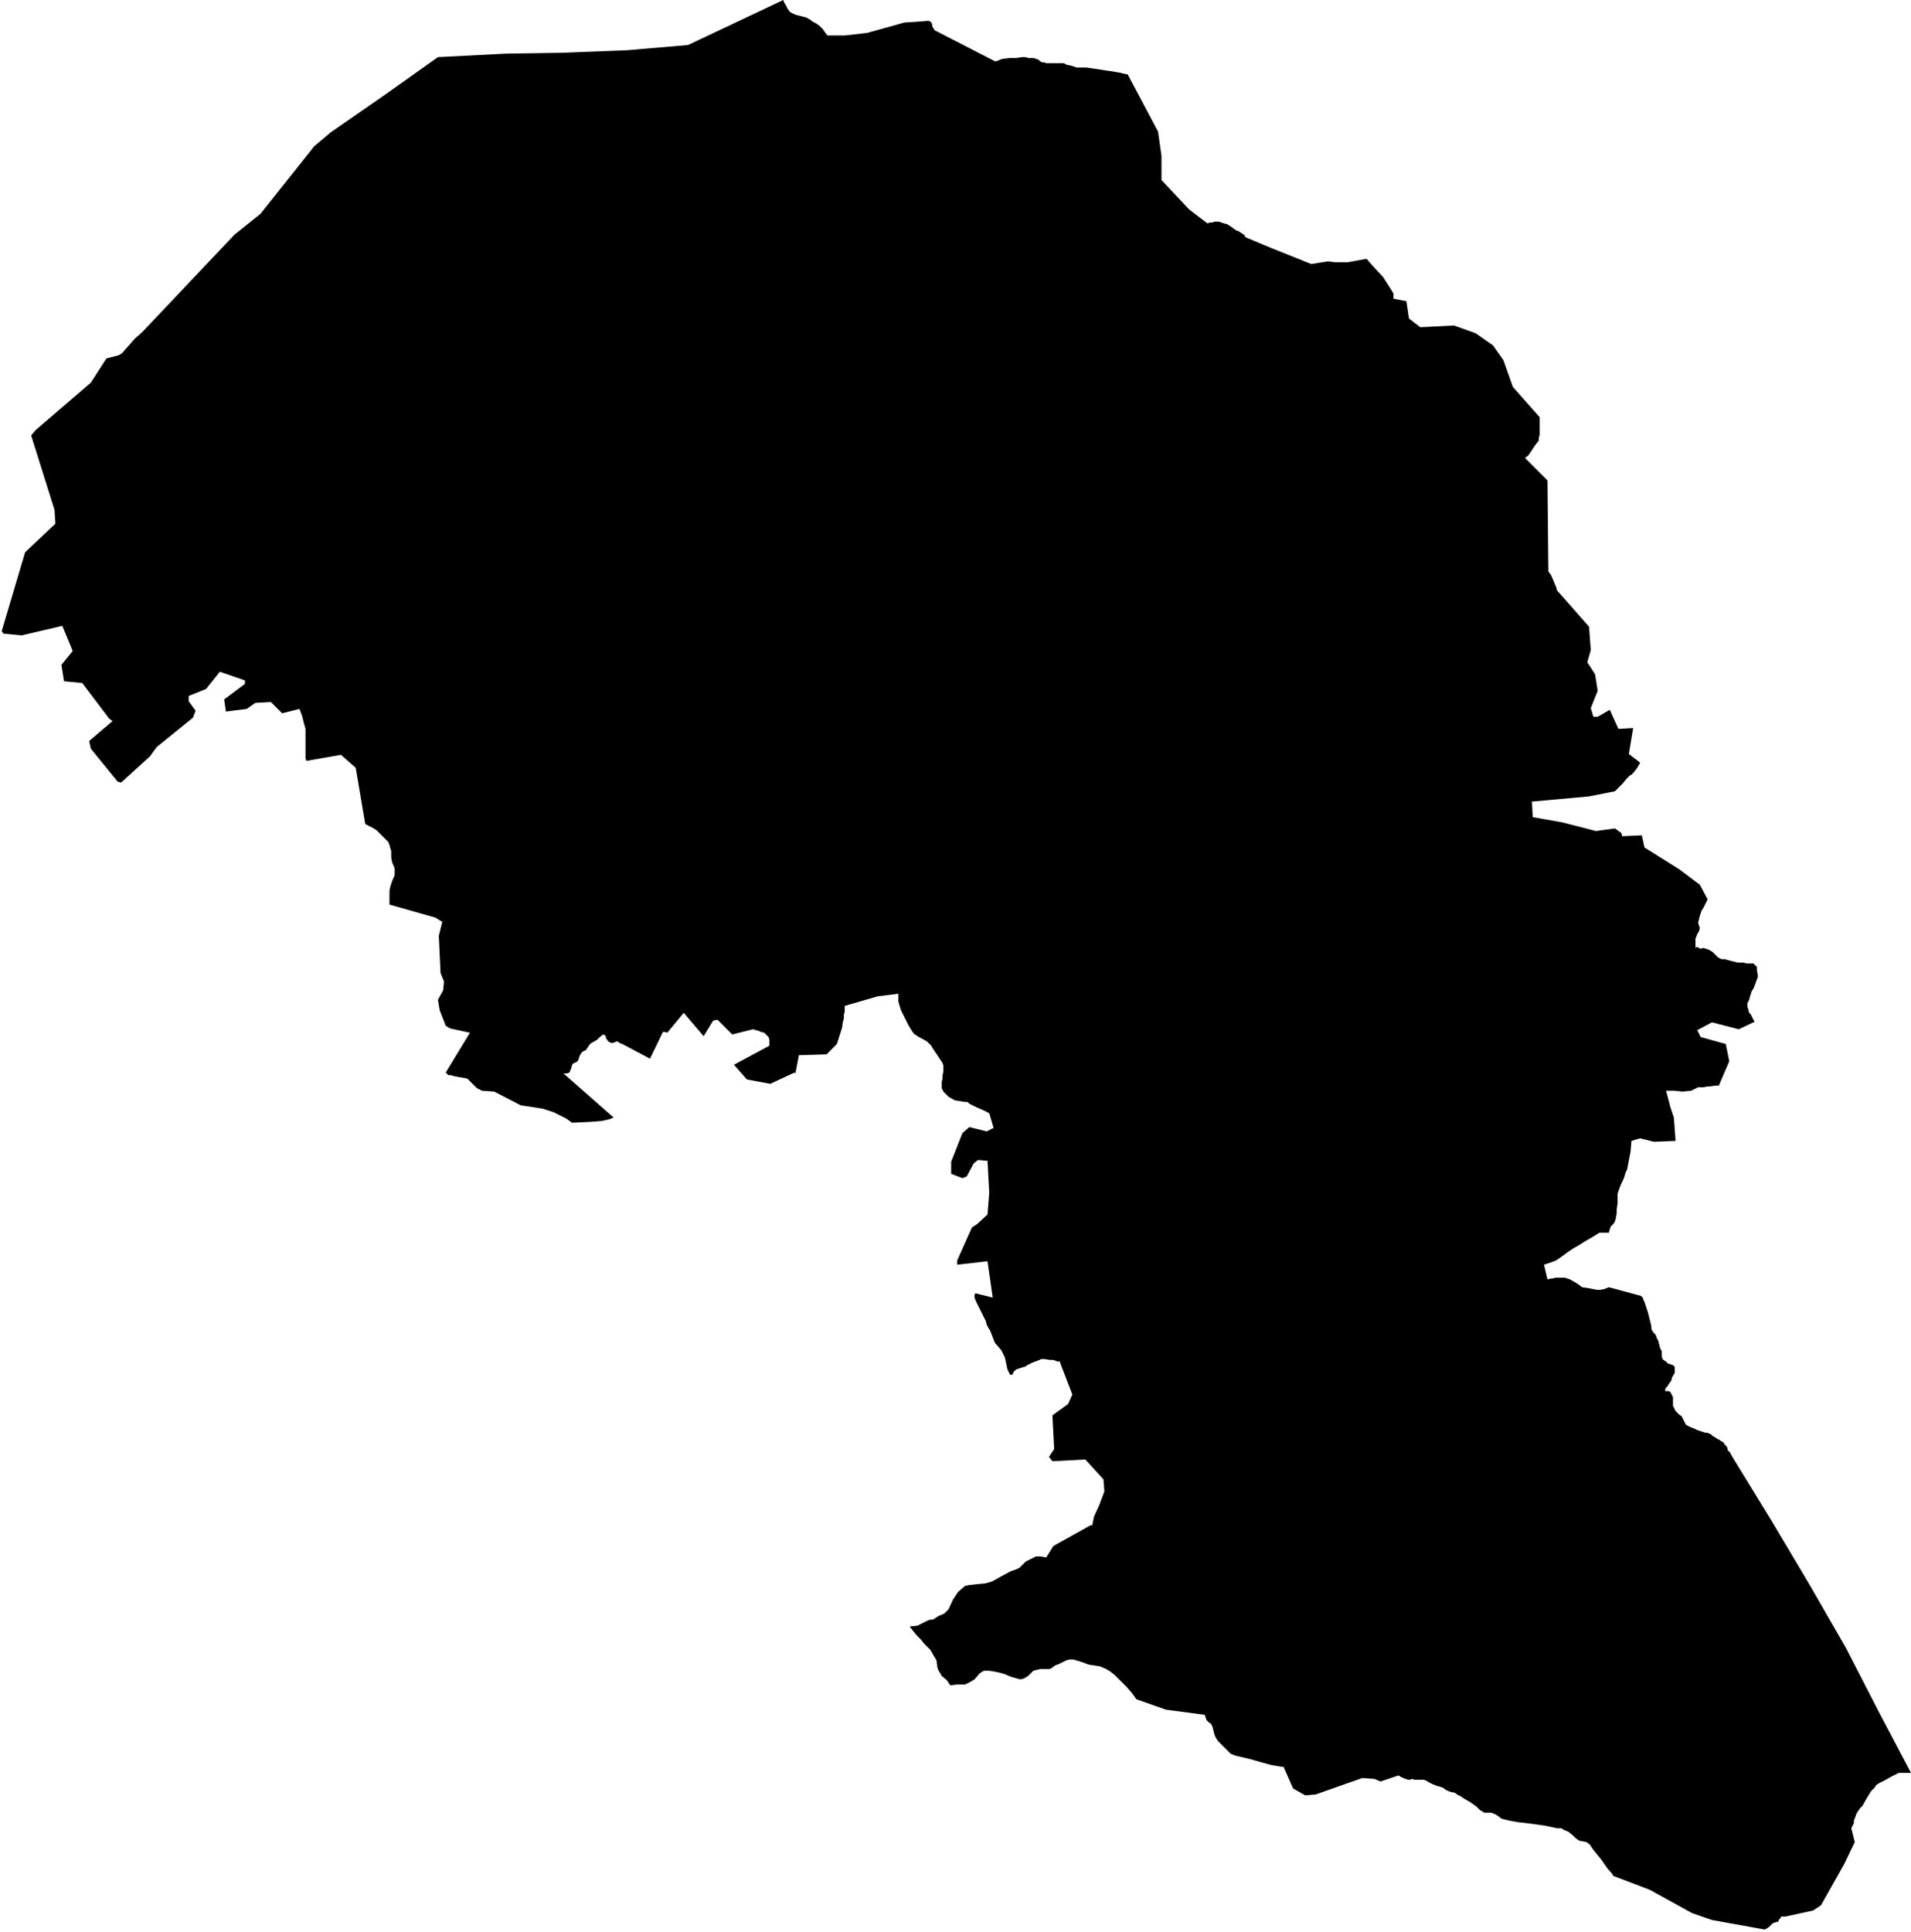 <svg xmlns="http://www.w3.org/2000/svg" version="1.2" baseProfile="tiny" stroke-linecap="round" stroke-linejoin="round" viewBox="594.55 79.75 22.08 22.32"><g xmlns="http://www.w3.org/2000/svg" id="Makea">
<path d="M 598.37 81.28 598.99 80.85 599.61 80.41 600.39 80.37 601.03 80.36 601.8 80.33 602.5 80.27 603.6 79.75 603.61 79.78 603.63 79.81 603.65 79.85 603.67 79.88 603.68 79.89 603.7 79.9 603.74 79.92 603.78 79.93 603.82 79.94 603.86 79.95 603.9 79.97 603.94 80 603.98 80.02 604.02 80.05 604.06 80.09 604.08 80.12 604.11 80.16 604.31 80.16 604.57 80.13 605 80.01 605.16 80 605.28 79.99 605.3 80 605.31 80.01 605.32 80.03 605.32 80.05 605.33 80.07 605.35 80.1 606.05 80.46 606.08 80.45 606.13 80.43 606.22 80.42 606.29 80.42 606.36 80.41 606.4 80.41 606.43 80.42 606.46 80.42 606.49 80.42 606.52 80.43 606.55 80.44 606.57 80.46 606.59 80.47 606.61 80.47 606.64 80.48 606.66 80.48 606.74 80.48 606.8 80.48 606.84 80.48 606.86 80.49 606.88 80.5 606.93 80.51 606.99 80.53 607.02 80.53 607.1 80.53 607.17 80.54 607.24 80.55 607.3 80.56 607.37 80.57 607.43 80.58 607.49 80.59 607.53 80.6 607.58 80.61 607.58 80.61 607.93 81.27 607.97 81.55 607.97 81.83 608.29 82.17 608.5 82.33 608.53 82.32 608.56 82.32 608.58 82.31 608.61 82.31 608.63 82.31 608.66 82.32 608.69 82.33 608.73 82.34 608.76 82.36 608.79 82.38 608.83 82.41 608.86 82.42 608.89 82.44 608.92 82.46 608.93 82.47 608.94 82.49 609.25 82.62 609.7 82.8 609.89 82.77 609.98 82.78 610.1 82.78 610.12 82.78 610.23 82.76 610.34 82.74 610.4 82.81 610.53 82.95 610.62 83.09 610.65 83.14 610.65 83.2 610.8 83.23 610.83 83.43 610.96 83.53 611.35 83.51 611.6 83.6 611.8 83.74 611.92 83.91 612.03 84.22 612.34 84.57 612.34 84.67 612.34 84.77 612.33 84.81 612.33 84.84 612.29 84.89 612.21 85.01 612.17 85.04 612.43 85.3 612.44 86.35 612.46 86.38 612.47 86.39 612.5 86.46 612.52 86.51 612.53 86.53 612.54 86.57 612.91 86.99 612.93 87.26 612.89 87.4 612.98 87.54 613.01 87.73 612.93 87.93 612.96 88.03 613.01 88.03 613.15 87.95 613.25 88.17 613.42 88.16 613.37 88.46 613.5 88.56 613.49 88.58 613.46 88.63 613.42 88.68 613.4 88.7 613.38 88.71 613.37 88.72 613.34 88.75 613.3 88.8 613.25 88.85 613.21 88.89 612.91 88.95 612.25 89.01 612.26 89.19 612.6 89.25 612.99 89.35 613.21 89.32 613.25 89.35 613.28 89.37 613.29 89.39 613.29 89.41 613.52 89.4 613.55 89.54 613.95 89.79 614.19 89.97 614.28 90.14 614.27 90.16 614.25 90.2 614.23 90.24 614.21 90.27 614.2 90.3 614.19 90.33 614.18 90.37 614.17 90.41 614.18 90.44 614.19 90.47 614.18 90.51 614.16 90.54 614.15 90.57 614.14 90.59 614.14 90.62 614.14 90.65 614.14 90.7 614.15 90.69 614.16 90.69 614.2 90.71 614.23 90.7 614.26 90.71 614.29 90.72 614.31 90.73 614.34 90.75 614.38 90.79 614.4 90.81 614.42 90.82 614.44 90.83 614.48 90.83 614.51 90.84 614.59 90.86 614.63 90.87 614.67 90.87 614.7 90.87 614.73 90.88 614.76 90.88 614.79 90.88 614.81 90.88 614.82 90.89 614.85 90.92 614.85 90.96 614.86 91.01 614.86 91.04 614.84 91.09 614.83 91.12 614.81 91.17 614.79 91.2 614.77 91.26 614.76 91.3 614.74 91.34 614.74 91.38 614.75 91.41 614.76 91.45 614.78 91.47 614.8 91.51 614.82 91.55 614.83 91.55 614.64 91.64 614.33 91.56 614.16 91.65 614.2 91.73 614.49 91.81 614.53 92.01 614.41 92.29 614.38 92.29 614.3 92.3 614.28 92.3 614.23 92.31 614.21 92.31 614.19 92.31 614.17 92.31 614.15 92.32 614.13 92.33 614.11 92.34 614.09 92.35 613.99 92.36 613.9 92.35 613.82 92.35 613.8 92.35 613.85 92.54 613.89 92.66 613.91 92.93 613.66 92.94 613.5 92.9 613.4 92.93 613.39 93.05 613.35 93.26 613.33 93.3 613.32 93.34 613.3 93.39 613.28 93.43 613.26 93.48 613.24 93.54 613.24 93.6 613.24 93.65 613.23 93.72 613.23 93.76 613.22 93.82 613.21 93.86 613.19 93.89 613.16 93.92 613.15 93.95 613.14 93.99 613.11 93.99 613.06 93.99 613.03 93.99 612.95 94.04 612.88 94.08 612.83 94.11 612.8 94.13 612.73 94.17 612.67 94.21 612.63 94.24 612.56 94.29 612.53 94.31 612.48 94.33 612.42 94.35 612.39 94.36 612.43 94.53 612.47 94.52 612.49 94.52 612.52 94.51 612.56 94.51 612.59 94.51 612.63 94.51 612.69 94.53 612.76 94.57 612.79 94.59 612.83 94.62 612.9 94.63 612.95 94.64 613 94.65 613.04 94.65 613.09 94.64 613.14 94.62 613.51 94.72 613.53 94.74 613.54 94.77 613.55 94.79 613.56 94.82 613.57 94.85 613.58 94.88 613.59 94.91 613.6 94.95 613.61 94.99 613.62 95.03 613.63 95.07 613.63 95.1 613.65 95.14 613.68 95.17 613.69 95.2 613.71 95.24 613.72 95.28 613.73 95.32 613.75 95.36 613.75 95.39 613.75 95.42 613.76 95.45 613.77 95.46 613.8 95.48 613.82 95.5 613.85 95.51 613.88 95.52 613.9 95.54 613.9 95.57 613.9 95.61 613.87 95.66 613.86 95.7 613.83 95.74 613.82 95.76 613.8 95.78 613.79 95.8 613.79 95.82 613.81 95.82 613.83 95.82 613.85 95.83 613.86 95.85 613.87 95.87 613.88 95.89 613.88 95.9 613.88 95.92 613.88 95.94 613.88 95.96 613.88 95.97 613.88 95.99 613.89 96.01 613.9 96.03 613.91 96.05 613.93 96.07 613.95 96.09 613.98 96.11 614 96.15 614.02 96.19 614.03 96.21 614.05 96.22 614.07 96.23 614.09 96.24 614.12 96.25 614.16 96.27 614.19 96.28 614.22 96.29 614.25 96.3 614.27 96.3 614.3 96.31 614.32 96.32 614.34 96.34 614.36 96.35 614.39 96.37 614.41 96.38 614.44 96.4 614.46 96.41 614.48 96.44 614.5 96.46 614.51 96.48 614.51 96.5 614.52 96.51 614.54 96.53 614.55 96.55 614.56 96.57 615.02 97.32 615.46 98.06 615.88 98.79 616.25 99.51 616.63 100.23 616.49 100.23 616.47 100.24 616.41 100.27 616.32 100.32 616.26 100.35 616.23 100.37 616.21 100.4 616.17 100.44 616.12 100.52 616.07 100.61 616.04 100.64 616 100.7 615.99 100.73 615.97 100.78 615.97 100.81 615.94 100.87 615.98 101.03 615.86 101.28 615.59 101.76 615.5 101.82 615.18 101.89 615.17 101.89 615.17 101.89 615.16 101.89 615.15 101.89 615.14 101.89 615.13 101.89 615.12 101.91 615.11 101.92 615.1 101.93 615.1 101.94 615.1 101.95 615.08 101.95 615.06 101.96 615.05 101.96 615.03 101.97 615.01 101.99 614.99 102.01 614.96 102.03 614.94 102.04 614.33 101.93 614.1 101.85 613.61 101.58 613.19 101.42 613.18 101.4 613.12 101.33 613.05 101.23 612.96 101.12 612.92 101.06 612.88 101.03 612.83 101.02 612.82 101.02 612.79 101.01 612.75 100.98 612.72 100.95 612.67 100.91 612.62 100.89 612.59 100.87 612.54 100.87 612.4 100.84 612.33 100.83 612.26 100.82 612.18 100.81 612.09 100.8 611.98 100.78 611.9 100.76 611.86 100.73 611.83 100.71 611.78 100.69 611.73 100.69 611.7 100.69 611.65 100.66 611.61 100.62 611.54 100.57 611.47 100.53 611.41 100.49 611.4 100.49 611.36 100.46 611.31 100.45 611.26 100.43 611.22 100.4 611.21 100.4 611.19 100.39 611.15 100.38 611.1 100.36 611.06 100.34 611.03 100.32 611 100.31 610.96 100.31 610.93 100.31 610.89 100.31 610.87 100.3 610.84 100.31 610.82 100.31 610.79 100.3 610.74 100.28 610.71 100.26 610.5 100.33 610.43 100.3 610.29 100.29 609.75 100.48 609.63 100.49 609.49 100.41 609.38 100.16 609.36 100.16 609.24 100.14 609.13 100.11 608.99 100.07 608.82 100.03 608.77 100.01 608.73 99.97 608.68 99.92 608.62 99.86 608.59 99.81 608.58 99.78 608.57 99.74 608.56 99.7 608.54 99.66 608.52 99.65 608.49 99.62 608.47 99.56 608.02 99.5 607.68 99.38 607.63 99.31 607.57 99.24 607.5 99.17 607.43 99.1 607.38 99.06 607.33 99.03 607.26 99 607.2 98.99 607.13 98.98 607.05 98.95 606.95 98.92 606.91 98.92 606.87 98.93 606.79 98.97 606.74 98.99 606.7 99.02 606.68 99.03 606.64 99.03 606.57 99.03 606.53 99.04 606.49 99.05 606.43 99.11 606.38 99.14 606.34 99.15 606.3 99.14 606.23 99.12 606.16 99.09 606.09 99.07 606.04 99.06 605.98 99.05 605.92 99.05 605.9 99.06 605.87 99.08 605.81 99.15 605.76 99.18 605.7 99.21 605.6 99.21 605.53 99.22 605.49 99.16 605.43 99.11 605.39 99.04 605.38 99.01 605.37 98.93 605.34 98.88 605.3 98.81 605.28 98.79 605.23 98.74 605.19 98.69 605.14 98.64 605.06 98.54 605.15 98.53 605.27 98.47 605.3 98.46 605.33 98.46 605.39 98.42 605.46 98.39 605.51 98.34 605.56 98.23 605.62 98.14 605.7 98.07 605.75 98.06 605.84 98.05 605.94 98.04 606.01 98.02 606.1 97.97 606.23 97.9 606.29 97.88 606.33 97.86 606.4 97.79 606.52 97.73 606.57 97.73 606.63 97.74 606.64 97.74 606.72 97.61 607.15 97.37 607.17 97.37 607.19 97.27 607.25 97.14 607.31 96.98 607.3 96.84 607.09 96.61 606.71 96.63 606.67 96.58 606.73 96.49 606.71 96.1 606.89 95.97 606.94 95.86 606.79 95.47 606.78 95.48 606.77 95.48 606.75 95.47 606.72 95.46 606.68 95.46 606.62 95.45 606.6 95.45 606.58 95.45 606.56 95.46 606.48 95.49 606.42 95.52 606.39 95.54 606.38 95.54 606.32 95.56 606.29 95.57 606.28 95.58 606.26 95.6 606.25 95.63 606.23 95.63 606.22 95.63 606.21 95.61 606.2 95.59 606.19 95.57 606.16 95.43 606.12 95.35 606.07 95.29 606.05 95.27 606.04 95.25 605.99 95.12 605.97 95.09 605.95 95.05 605.94 95.01 605.9 94.93 605.83 94.79 605.81 94.74 605.81 94.71 605.82 94.69 606.02 94.74 605.96 94.32 605.61 94.36 605.61 94.31 605.78 93.93 605.84 93.89 605.96 93.78 605.98 93.53 605.96 93.16 605.85 93.15 605.8 93.19 605.72 93.34 605.67 93.36 605.54 93.31 605.54 93.17 605.67 92.84 605.75 92.77 605.95 92.82 606.01 92.79 606.03 92.78 605.98 92.61 605.96 92.6 605.9 92.57 605.83 92.54 605.75 92.5 605.73 92.48 605.7 92.48 605.64 92.47 605.58 92.46 605.51 92.42 605.45 92.36 605.44 92.34 605.43 92.32 605.43 92.25 605.44 92.21 605.44 92.19 605.44 92.17 605.45 92.13 605.45 92.11 605.45 92.09 605.45 92.06 605.44 92.03 605.38 91.94 605.32 91.85 605.31 91.83 605.29 91.81 605.28 91.8 605.26 91.78 605.15 91.72 605.14 91.71 605.12 91.7 605.1 91.68 605.05 91.6 605 91.5 604.96 91.42 604.93 91.32 604.93 91.24 604.93 91.23 604.69 91.26 604.31 91.37 604.31 91.39 604.31 91.44 604.3 91.47 604.3 91.52 604.29 91.55 604.28 91.62 604.22 91.81 604.1 91.93 603.78 91.94 603.74 92.15 603.73 92.14 603.45 92.27 603.18 92.22 603.03 92.05 603.44 91.83 603.44 91.81 603.44 91.78 603.44 91.76 603.43 91.73 603.4 91.7 603.38 91.68 603.34 91.67 603.32 91.66 603.25 91.64 603.01 91.7 602.84 91.53 602.79 91.54 602.68 91.72 602.45 91.45 602.26 91.68 602.23 91.67 602.22 91.67 602.21 91.67 602.2 91.69 602.06 91.98 601.74 91.81 601.71 91.8 601.7 91.79 601.68 91.78 601.65 91.79 601.63 91.8 601.59 91.79 601.57 91.77 601.55 91.74 601.55 91.72 601.54 91.71 601.52 91.7 601.48 91.73 601.45 91.76 601.4 91.79 601.38 91.8 601.36 91.82 601.34 91.85 601.32 91.88 601.3 91.89 601.28 91.9 601.27 91.91 601.25 91.94 601.24 91.97 601.23 92 601.21 92.02 601.18 92.03 601.16 92.05 601.15 92.09 601.13 92.14 601.1 92.15 601.06 92.15 601.64 92.66 601.59 92.68 601.5 92.7 601.37 92.71 601.16 92.72 601.09 92.67 600.95 92.6 600.83 92.56 600.71 92.54 600.57 92.52 600.26 92.36 600.12 92.35 600.06 92.32 600 92.26 599.98 92.24 599.95 92.21 599.9 92.2 599.84 92.19 599.79 92.18 599.76 92.17 599.73 92.17 599.7 92.14 599.98 91.68 599.75 91.63 599.7 91.6 599.63 91.42 599.61 91.3 599.67 91.19 599.68 91.09 599.64 90.99 599.62 90.56 599.66 90.4 599.58 90.35 599.05 90.2 599.05 90.16 599.05 90.1 599.05 90.04 599.06 89.99 599.08 89.93 599.11 89.86 599.11 89.83 599.11 89.81 599.11 89.78 599.08 89.71 599.07 89.65 599.07 89.62 599.07 89.58 599.06 89.55 599.05 89.51 599.04 89.49 599.04 89.48 599 89.44 598.97 89.41 598.93 89.37 598.9 89.34 598.85 89.31 598.77 89.27 598.66 88.62 598.49 88.47 598.09 88.54 598.08 88.51 598.08 88.45 598.08 88.4 598.08 88.35 598.08 88.27 598.08 88.23 598.08 88.17 598.06 88.1 598.04 88.02 598.01 87.94 598.01 87.94 597.81 87.99 597.68 87.86 597.5 87.87 597.4 87.94 597.16 87.97 597.15 87.9 597.14 87.83 597.38 87.65 597.38 87.61 597.09 87.51 596.93 87.71 596.73 87.79 596.73 87.85 596.81 87.96 596.78 88.04 596.36 88.38 596.28 88.49 595.95 88.79 595.91 88.78 595.6 88.4 595.58 88.31 595.85 88.08 595.81 88.05 595.5 87.64 595.29 87.62 595.26 87.43 595.39 87.27 595.27 86.98 594.8 87.09 594.59 87.07 594.57 87.04 594.84 86.13 595.19 85.8 595.18 85.64 594.91 84.78 594.96 84.72 595.6 84.17 595.78 83.89 595.82 83.88 595.9 83.86 595.93 83.85 595.96 83.83 596.11 83.66 596.19 83.59 597.26 82.46 597.56 82.22 598.18 81.44 598.37 81.28 Z"/>
</g></svg>
